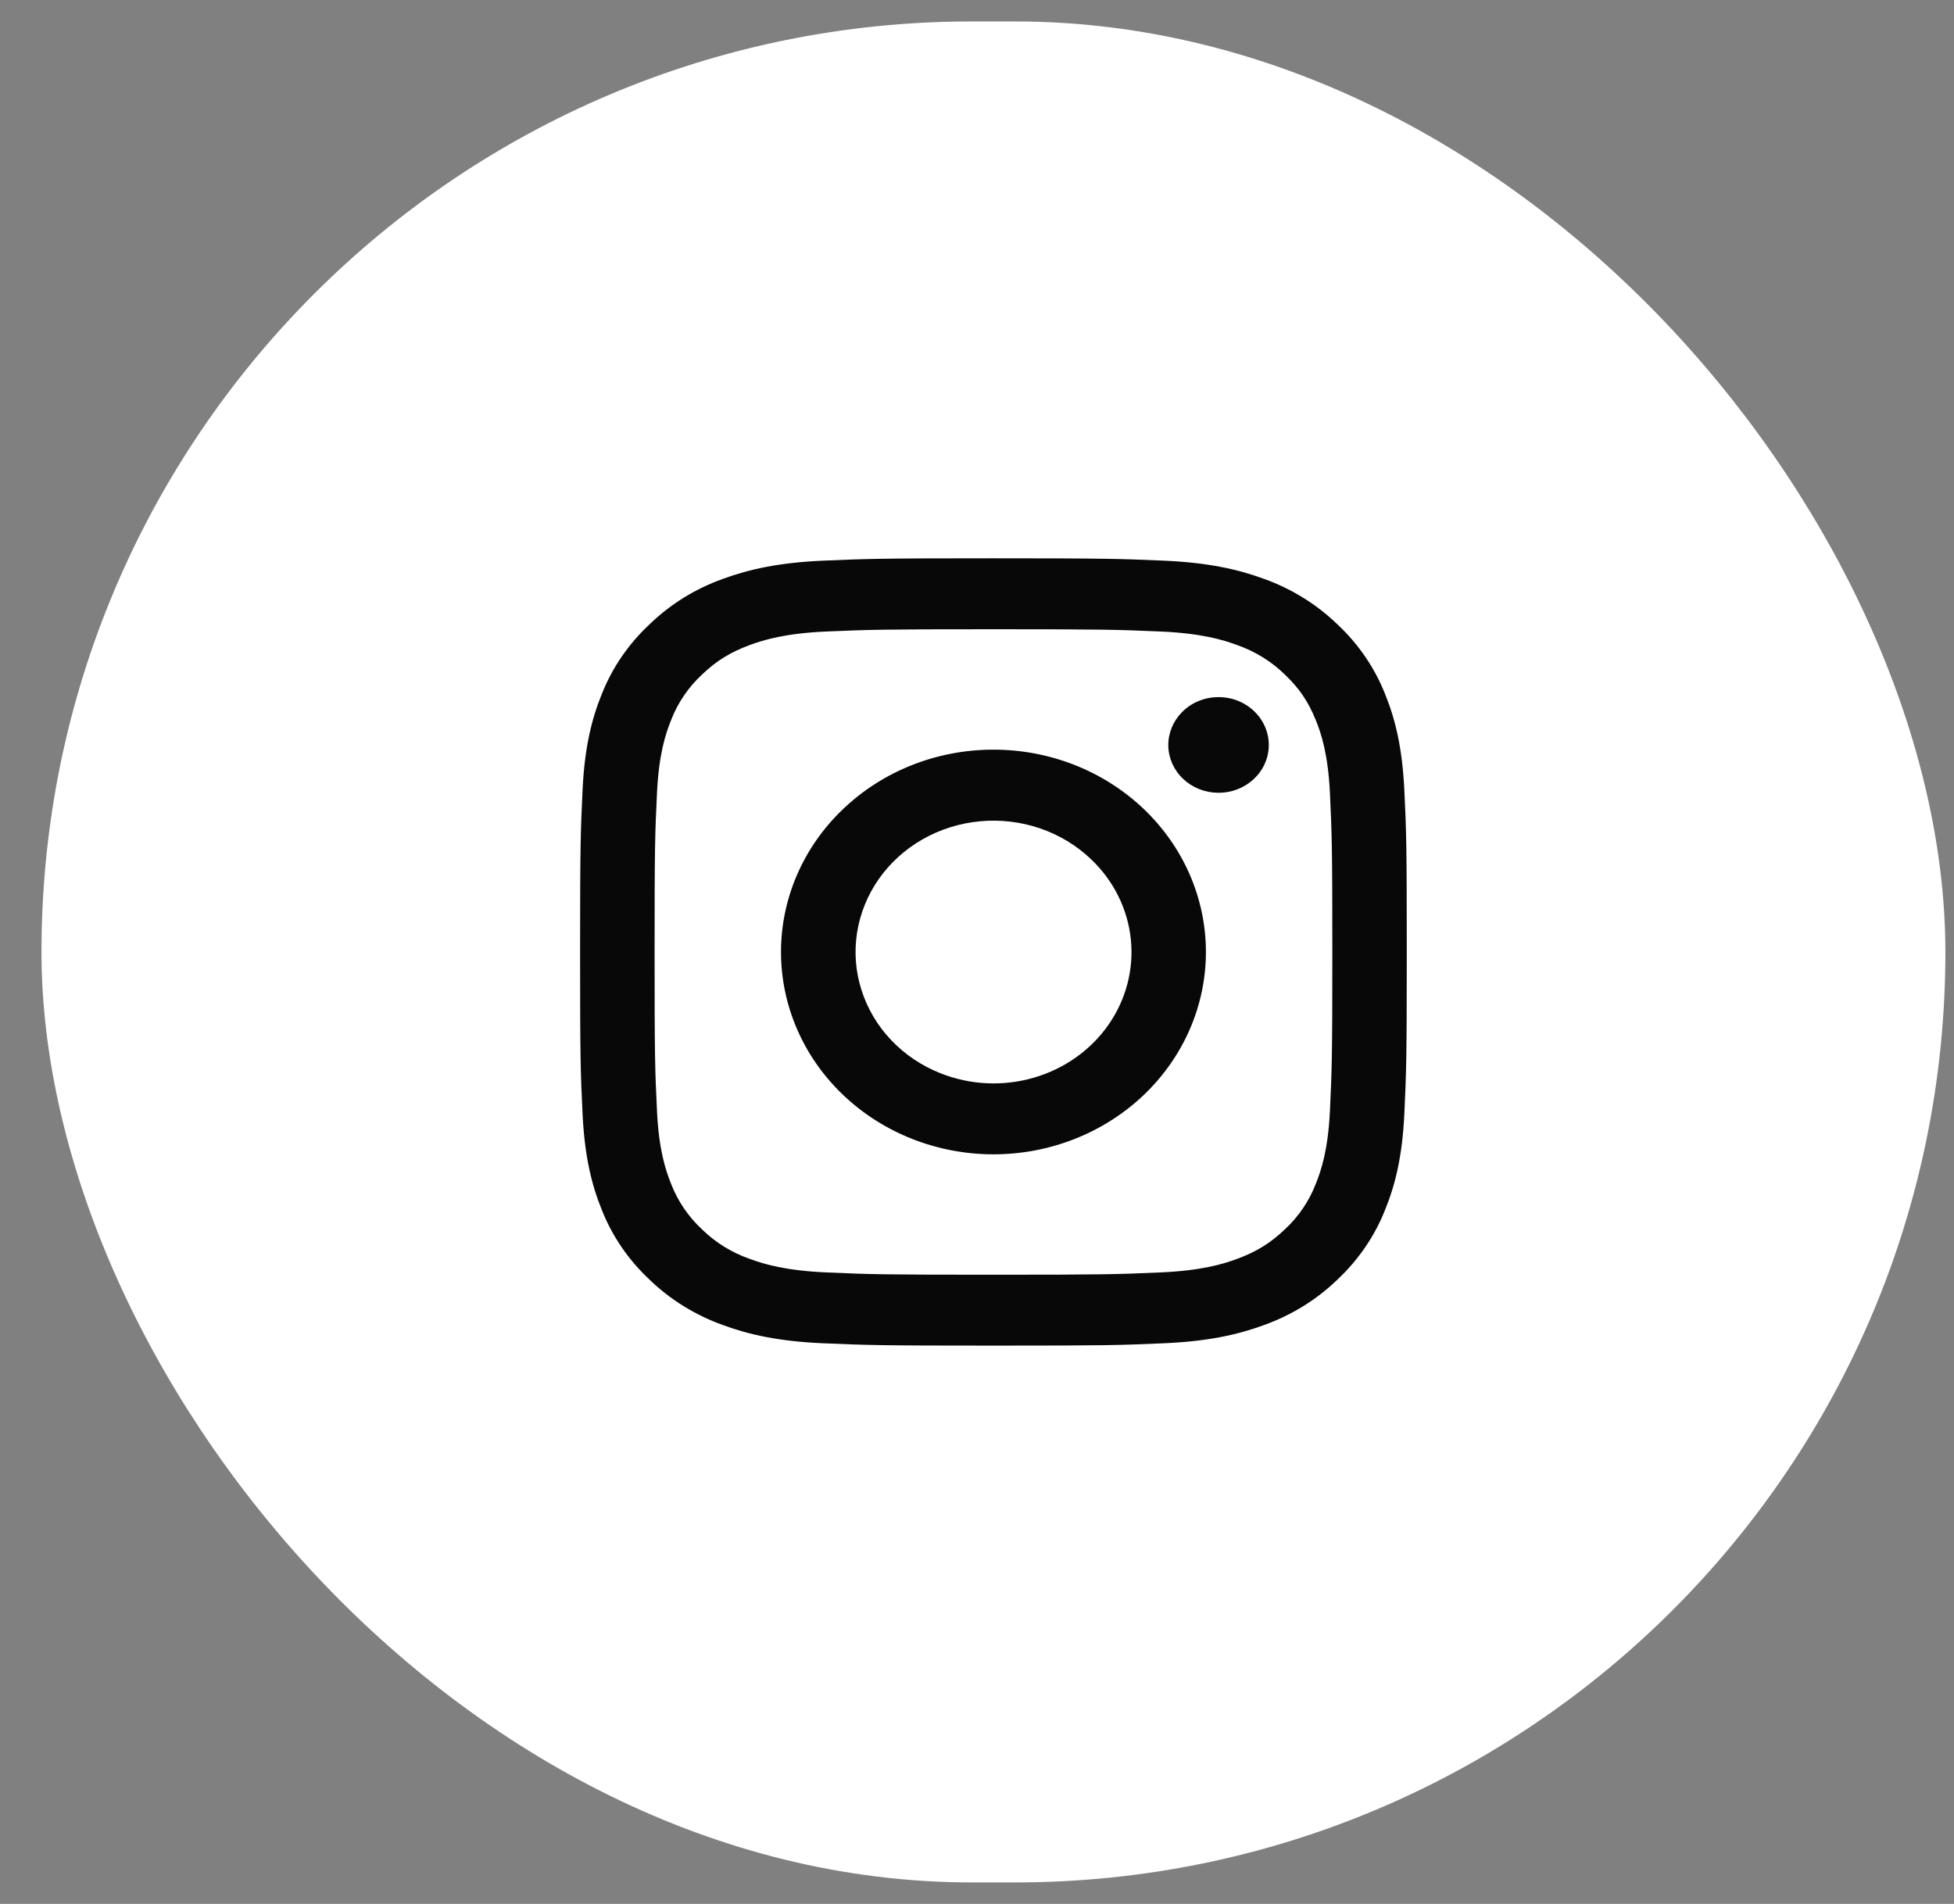 <svg width="39" height="38" viewBox="0 0 39 38" fill="none" xmlns="http://www.w3.org/2000/svg">
<rect x="0" y="0" width="39" height="38" fill="#808080" stroke="none"/>
<rect x="0.828" y="0.428" width="38" height="37.143" rx="18.571" fill="white"/>
<g clip-path="url(#clip0_2128_39146)">
<path fill-rule="evenodd" clip-rule="evenodd" d="M16.427 11.19C17.307 11.152 17.587 11.143 19.828 11.143C22.069 11.143 22.35 11.152 23.229 11.19C24.108 11.228 24.708 11.362 25.233 11.555C25.782 11.753 26.281 12.062 26.694 12.462C27.114 12.854 27.438 13.329 27.645 13.853C27.849 14.353 27.988 14.925 28.029 15.76C28.069 16.599 28.078 16.867 28.078 19C28.078 21.134 28.068 21.402 28.029 22.239C27.989 23.075 27.849 23.647 27.645 24.147C27.438 24.671 27.113 25.146 26.694 25.539C26.281 25.939 25.782 26.247 25.233 26.445C24.708 26.639 24.108 26.772 23.23 26.81C22.35 26.849 22.069 26.857 19.828 26.857C17.587 26.857 17.307 26.848 16.427 26.81C15.549 26.772 14.949 26.639 14.424 26.445C13.874 26.247 13.375 25.938 12.963 25.539C12.543 25.146 12.218 24.672 12.011 24.147C11.808 23.647 11.668 23.076 11.628 22.24C11.587 21.401 11.578 21.134 11.578 19C11.578 16.866 11.588 16.599 11.628 15.762C11.667 14.925 11.808 14.353 12.011 13.853C12.218 13.329 12.543 12.854 12.963 12.462C13.375 12.062 13.873 11.753 14.424 11.555C14.949 11.362 15.549 11.229 16.426 11.19H16.427ZM23.162 12.604C22.292 12.567 22.031 12.559 19.828 12.559C17.625 12.559 17.364 12.567 16.494 12.604C15.69 12.639 15.253 12.767 14.962 12.875C14.577 13.018 14.302 13.187 14.013 13.462C13.74 13.716 13.529 14.025 13.397 14.366C13.284 14.643 13.149 15.059 13.113 15.825C13.073 16.654 13.065 16.902 13.065 19C13.065 21.098 13.073 21.347 13.113 22.175C13.149 22.942 13.284 23.357 13.397 23.634C13.529 23.975 13.74 24.285 14.013 24.538C14.28 24.799 14.604 25 14.962 25.125C15.253 25.233 15.69 25.361 16.494 25.396C17.364 25.434 17.625 25.442 19.828 25.442C22.032 25.442 22.292 25.434 23.162 25.396C23.967 25.361 24.403 25.233 24.694 25.125C25.079 24.982 25.354 24.813 25.643 24.538C25.917 24.285 26.127 23.975 26.259 23.634C26.373 23.357 26.507 22.942 26.544 22.175C26.583 21.347 26.592 21.098 26.592 19C26.592 16.902 26.583 16.654 26.544 15.825C26.507 15.059 26.373 14.643 26.259 14.366C26.109 13.999 25.932 13.737 25.643 13.462C25.377 13.202 25.052 13.001 24.694 12.875C24.403 12.767 23.967 12.639 23.162 12.604ZM18.774 21.422C19.363 21.656 20.018 21.687 20.628 21.511C21.238 21.336 21.766 20.964 22.12 20.459C22.474 19.954 22.633 19.348 22.57 18.744C22.507 18.14 22.226 17.575 21.774 17.147C21.487 16.873 21.139 16.663 20.755 16.532C20.372 16.402 19.963 16.354 19.558 16.392C19.154 16.43 18.762 16.553 18.413 16.752C18.064 16.952 17.766 17.222 17.54 17.544C17.314 17.867 17.166 18.233 17.106 18.616C17.046 18.999 17.076 19.39 17.195 19.761C17.313 20.132 17.515 20.474 17.789 20.761C18.062 21.048 18.398 21.274 18.774 21.422ZM16.83 16.145C17.223 15.77 17.691 15.472 18.205 15.269C18.72 15.066 19.271 14.962 19.828 14.962C20.385 14.962 20.936 15.066 21.451 15.269C21.965 15.472 22.433 15.77 22.827 16.145C23.22 16.52 23.533 16.965 23.746 17.455C23.959 17.945 24.069 18.47 24.069 19C24.069 19.531 23.959 20.056 23.746 20.546C23.533 21.036 23.22 21.481 22.827 21.856C22.031 22.613 20.953 23.039 19.828 23.039C18.703 23.039 17.625 22.613 16.83 21.856C16.034 21.099 15.588 20.071 15.588 19C15.588 17.929 16.034 16.902 16.83 16.145ZM25.009 15.563C25.107 15.475 25.185 15.37 25.239 15.253C25.293 15.136 25.322 15.01 25.324 14.882C25.326 14.755 25.301 14.628 25.25 14.509C25.2 14.391 25.125 14.283 25.03 14.193C24.935 14.103 24.822 14.031 24.698 13.983C24.574 13.935 24.441 13.912 24.306 13.914C24.172 13.915 24.04 13.943 23.917 13.994C23.794 14.046 23.684 14.12 23.592 14.213C23.413 14.394 23.315 14.634 23.318 14.882C23.322 15.131 23.427 15.368 23.612 15.544C23.797 15.719 24.046 15.82 24.306 15.823C24.567 15.827 24.819 15.734 25.009 15.563Z" fill="#080808"/>
</g>
<defs>
<clipPath id="clip0_2128_39146">
<rect width="18" height="17.143" fill="white" transform="translate(10.828 10.428)"/>
</clipPath>
</defs>
</svg>
